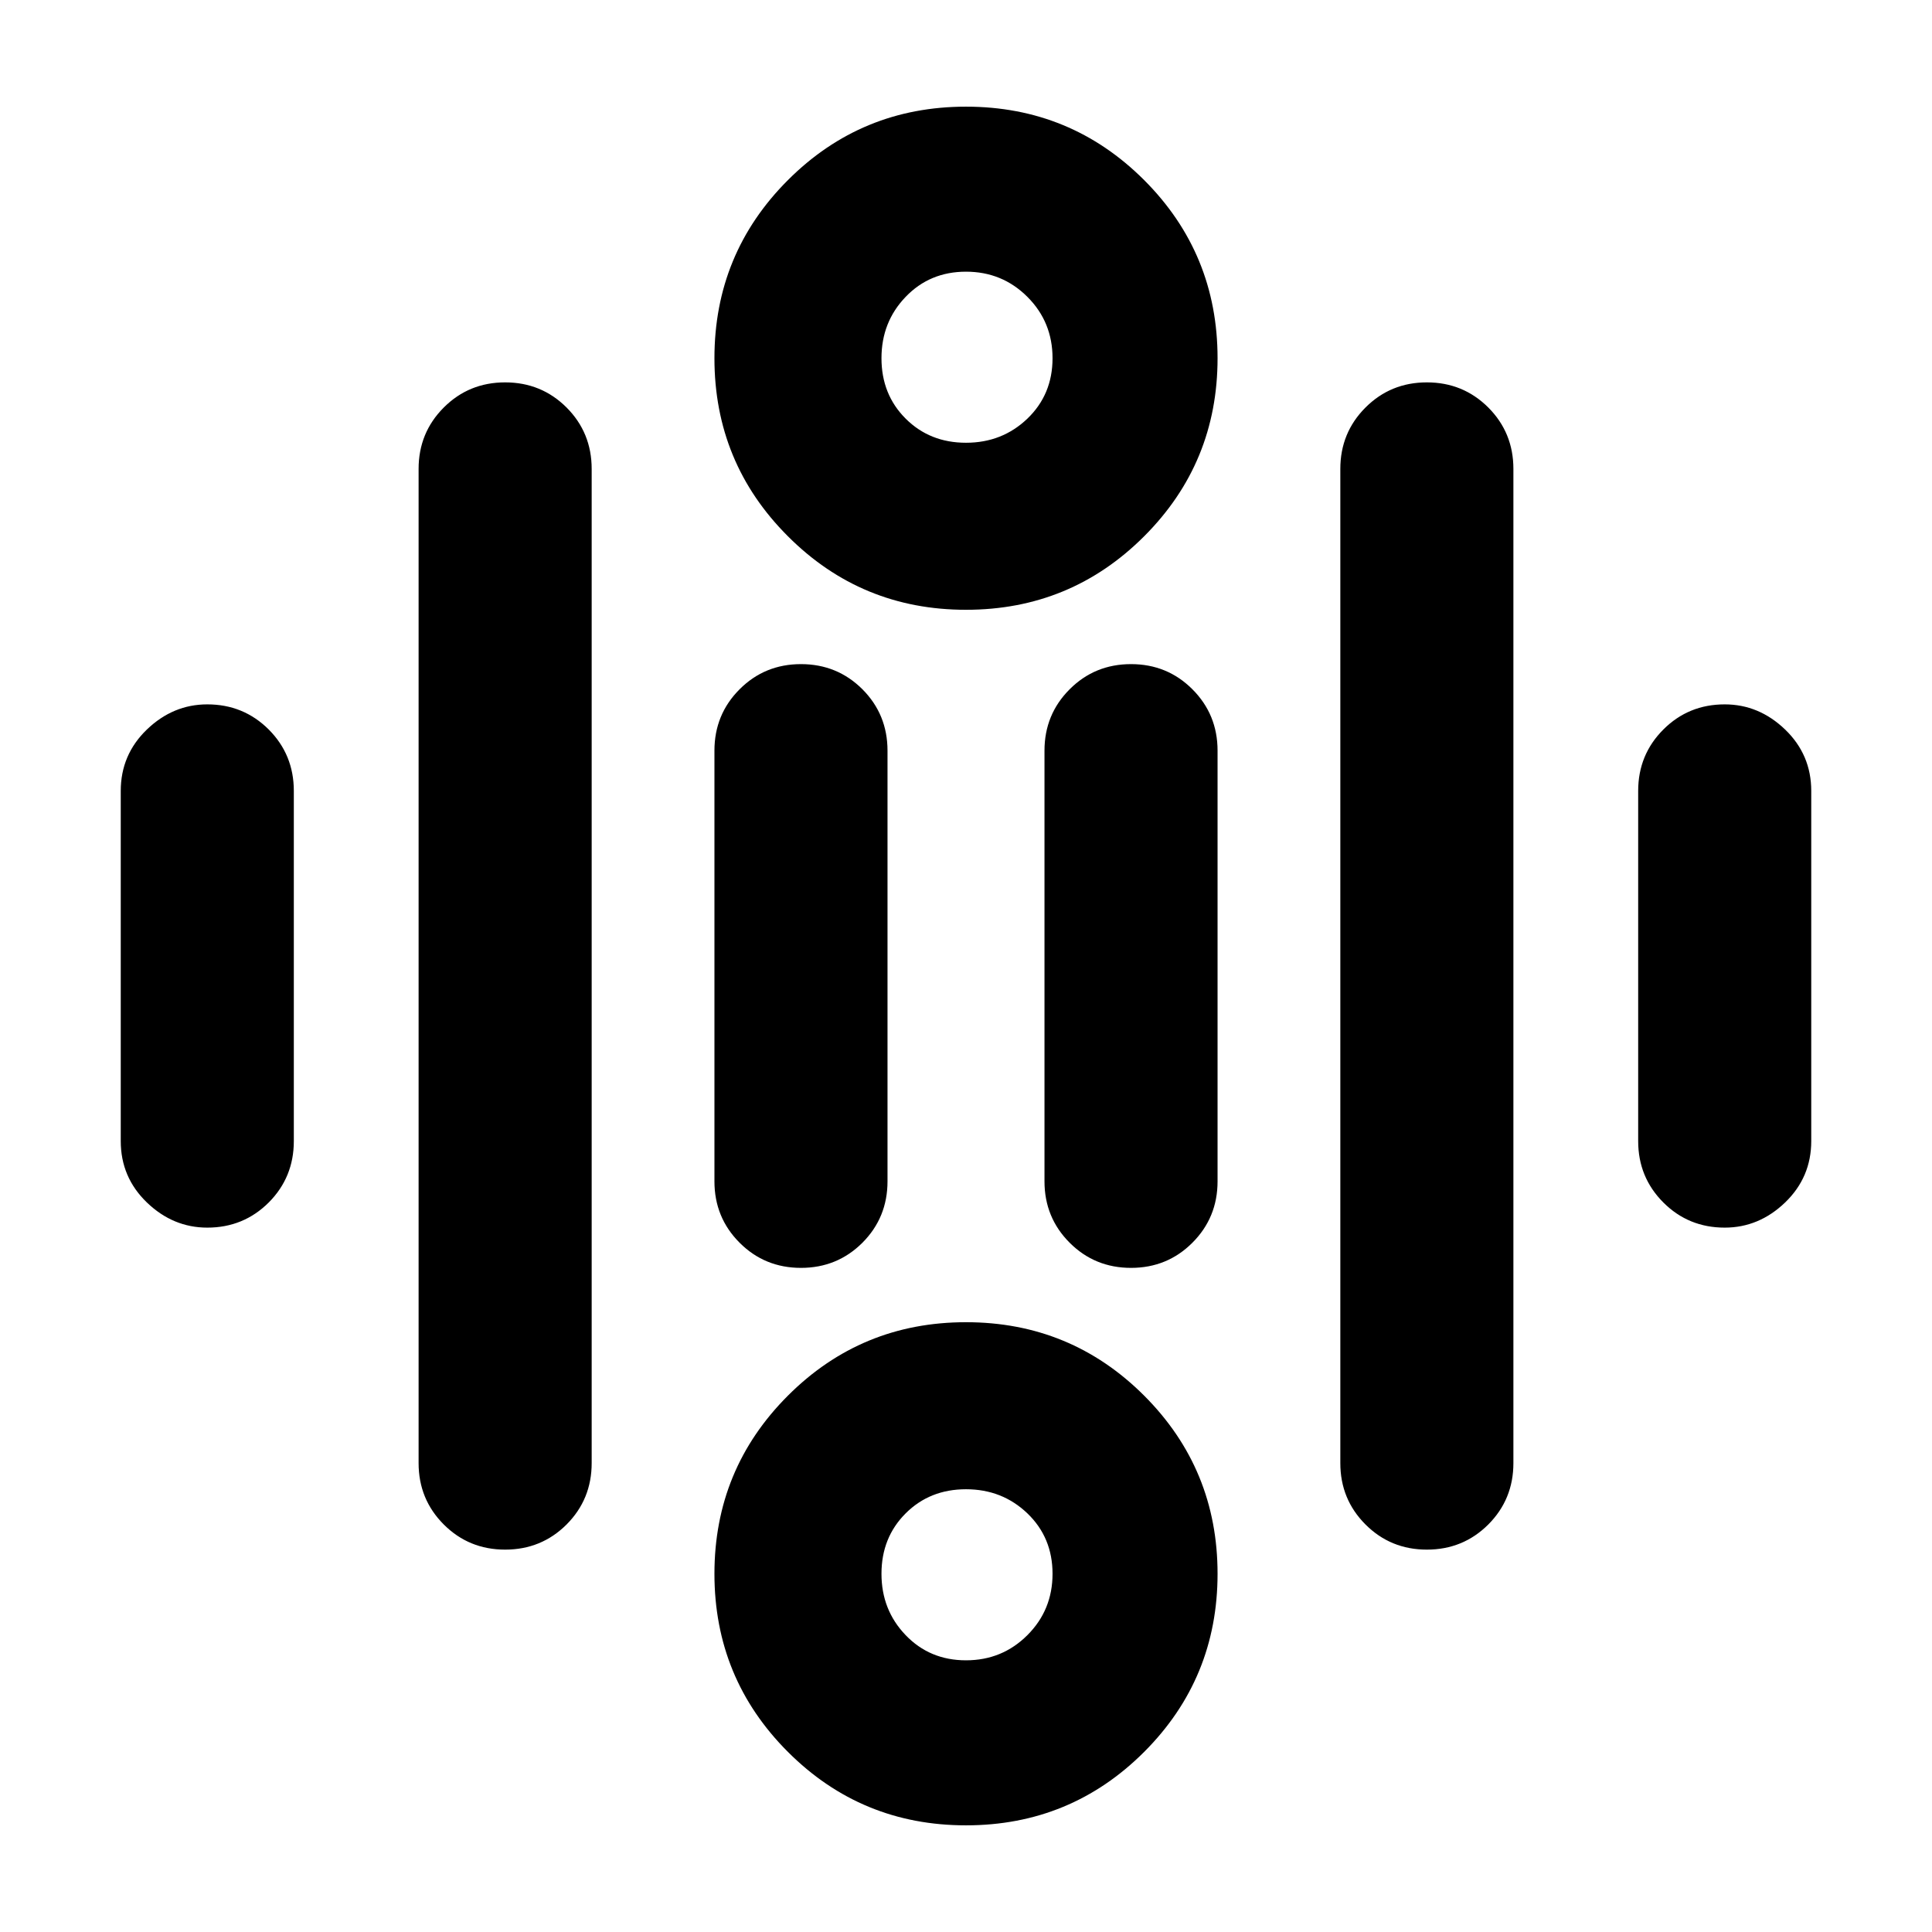 <svg xmlns="http://www.w3.org/2000/svg" height="24" width="24"><path d="M12 5.5Q12.45 5.5 12.763 5.2Q13.075 4.9 13.075 4.45Q13.075 4 12.763 3.688Q12.45 3.375 12 3.375Q11.55 3.375 11.25 3.688Q10.95 4 10.95 4.45Q10.95 4.9 11.25 5.2Q11.55 5.5 12 5.5ZM12 7.575Q10.7 7.575 9.788 6.662Q8.875 5.75 8.875 4.45Q8.875 3.15 9.788 2.237Q10.7 1.325 12 1.325Q13.3 1.325 14.213 2.237Q15.125 3.15 15.125 4.45Q15.125 5.75 14.213 6.662Q13.3 7.575 12 7.575ZM12 20.625Q12.45 20.625 12.763 20.312Q13.075 20 13.075 19.55Q13.075 19.1 12.763 18.8Q12.45 18.5 12 18.5Q11.55 18.5 11.25 18.8Q10.95 19.1 10.95 19.55Q10.95 20 11.25 20.312Q11.55 20.625 12 20.625ZM12 22.675Q10.7 22.675 9.788 21.763Q8.875 20.85 8.875 19.55Q8.875 18.25 9.788 17.337Q10.7 16.425 12 16.425Q13.3 16.425 14.213 17.337Q15.125 18.25 15.125 19.55Q15.125 20.85 14.213 21.763Q13.3 22.675 12 22.675ZM2.575 15.25Q2.15 15.25 1.825 14.938Q1.5 14.625 1.5 14.175V9.825Q1.5 9.375 1.825 9.062Q2.15 8.75 2.575 8.75Q3.025 8.75 3.338 9.062Q3.65 9.375 3.65 9.825V14.175Q3.65 14.625 3.338 14.938Q3.025 15.25 2.575 15.25ZM9.95 15.75Q9.5 15.75 9.188 15.438Q8.875 15.125 8.875 14.675V9.325Q8.875 8.875 9.188 8.562Q9.5 8.25 9.95 8.25Q10.4 8.25 10.713 8.562Q11.025 8.875 11.025 9.325V14.675Q11.025 15.125 10.713 15.438Q10.4 15.75 9.95 15.75ZM14.05 15.75Q13.6 15.75 13.288 15.438Q12.975 15.125 12.975 14.675V9.325Q12.975 8.875 13.288 8.562Q13.6 8.25 14.05 8.25Q14.5 8.25 14.812 8.562Q15.125 8.875 15.125 9.325V14.675Q15.125 15.125 14.812 15.438Q14.5 15.75 14.05 15.75ZM21.425 15.25Q20.975 15.25 20.663 14.938Q20.35 14.625 20.35 14.175V9.825Q20.35 9.375 20.663 9.062Q20.975 8.75 21.425 8.75Q21.85 8.75 22.175 9.062Q22.5 9.375 22.5 9.825V14.175Q22.5 14.625 22.175 14.938Q21.85 15.25 21.425 15.25ZM17.725 19.25Q17.275 19.25 16.963 18.938Q16.65 18.625 16.65 18.175V5.825Q16.65 5.375 16.963 5.062Q17.275 4.75 17.725 4.75Q18.175 4.75 18.488 5.062Q18.8 5.375 18.8 5.825V18.175Q18.8 18.625 18.488 18.938Q18.175 19.25 17.725 19.25ZM6.275 19.25Q5.825 19.25 5.513 18.938Q5.2 18.625 5.2 18.175V5.825Q5.2 5.375 5.513 5.062Q5.825 4.75 6.275 4.75Q6.725 4.75 7.038 5.062Q7.35 5.375 7.35 5.825V18.175Q7.35 18.625 7.038 18.938Q6.725 19.25 6.275 19.25Z"/></svg>